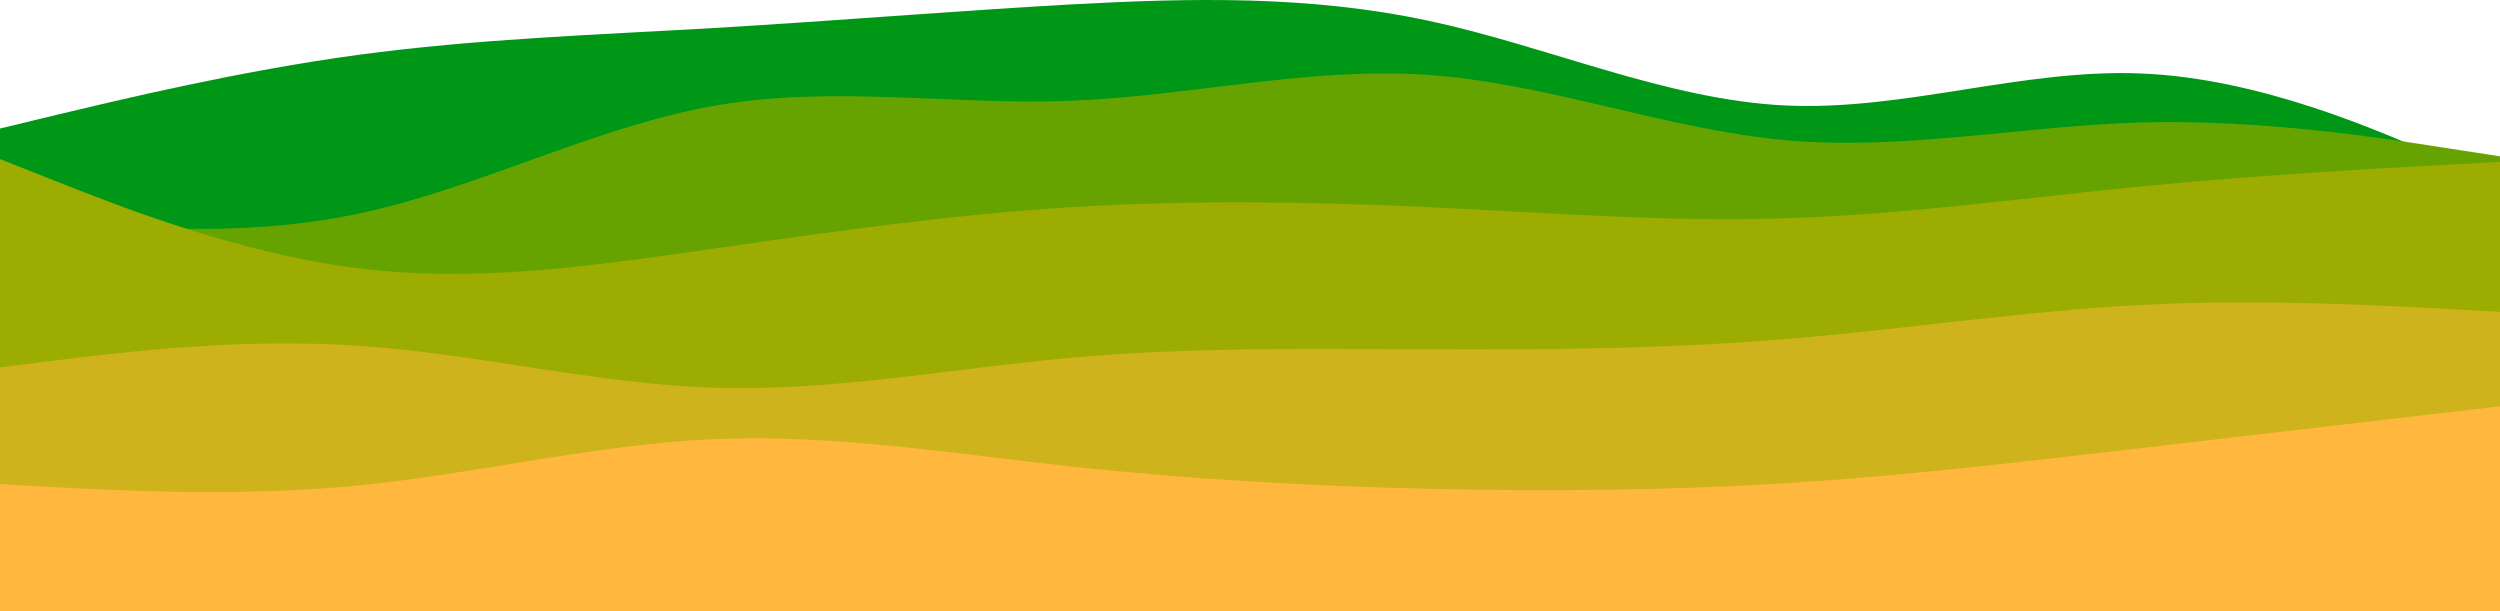 <svg xmlns="http://www.w3.org/2000/svg" xmlns:xlink="http://www.w3.org/1999/xlink" width="900" height="220" version="1.1"><rect id="backgroundrect" width="100%" height="100%" x="0" y="0" fill="none" stroke="none"/><g class="currentLayer" style=""><title>Layer 1</title><path d="M0,46.271 L21.5,41.071 C43,35.971 86,25.571 128.8,19.771 C171.7,13.971 214.3,12.571 257.2,10.071 C300,7.571 343,3.971 385.8,1.571 C428.7,-0.729 471.3,-1.729 514.2,7.471 C557,16.571 600,35.971 642.8,37.971 C685.7,39.971 728.3,24.571 771.2,26.471 C814,28.271 857,47.271 878.5,56.771 L900,66.271 L900,220.271 L878.5,220.271 C857,220.271 814,220.271 771.2,220.271 C728.3,220.271 685.7,220.271 642.8,220.271 C600,220.271 557,220.271 514.2,220.271 C471.3,220.271 428.7,220.271 385.8,220.271 C343,220.271 300,220.271 257.2,220.271 C214.3,220.271 171.7,220.271 128.8,220.271 C86,220.271 43,220.271 21.5,220.271 L0,220.271 z" fill="#009717" id="svg_1" class=""/><path d="M0,77.271 L21.5,79.471 C43,81.571 86,85.971 128.8,76.971 C171.7,67.971 214.3,45.571 257.2,38.071 C300,30.571 343,37.971 385.8,36.271 C428.7,34.571 471.3,23.971 514.2,26.971 C557,29.971 600,46.571 642.8,50.471 C685.7,54.271 728.3,45.271 771.2,44.071 C814,42.971 857,49.571 878.5,52.971 L900,56.271 L900,220.271 L878.5,220.271 C857,220.271 814,220.271 771.2,220.271 C728.3,220.271 685.7,220.271 642.8,220.271 C600,220.271 557,220.271 514.2,220.271 C471.3,220.271 428.7,220.271 385.8,220.271 C343,220.271 300,220.271 257.2,220.271 C214.3,220.271 171.7,220.271 128.8,220.271 C86,220.271 43,220.271 21.5,220.271 L0,220.271 z" fill="#66a300" id="svg_2" class=""/><path d="M0,57.271 L21.5,65.771 C43,74.271 86,91.271 128.8,96.571 C171.7,101.971 214.3,95.571 257.2,89.471 C300,83.271 343,77.271 385.8,74.571 C428.7,71.971 471.3,72.571 514.2,74.571 C557,76.571 600,79.971 642.8,78.571 C685.7,77.271 728.3,71.271 771.2,67.071 C814,62.971 857,60.571 878.5,59.471 L900,58.271 L900,220.271 L878.5,220.271 C857,220.271 814,220.271 771.2,220.271 C728.3,220.271 685.7,220.271 642.8,220.271 C600,220.271 557,220.271 514.2,220.271 C471.3,220.271 428.7,220.271 385.8,220.271 C343,220.271 300,220.271 257.2,220.271 C214.3,220.271 171.7,220.271 128.8,220.271 C86,220.271 43,220.271 21.5,220.271 L0,220.271 z" fill="#9dac00" id="svg_3" class=""/><path d="M0,132.271 L21.5,129.571 C43,126.971 86,121.571 128.8,124.471 C171.7,127.271 214.3,138.271 257.2,139.571 C300,140.971 343,132.571 385.8,128.771 C428.7,124.971 471.3,125.571 514.2,125.771 C557,125.971 600,125.571 642.8,122.071 C685.7,118.571 728.3,111.971 771.2,109.771 C814,107.571 857,109.971 878.5,111.071 L900,112.271 L900,220.271 L878.5,220.271 C857,220.271 814,220.271 771.2,220.271 C728.3,220.271 685.7,220.271 642.8,220.271 C600,220.271 557,220.271 514.2,220.271 C471.3,220.271 428.7,220.271 385.8,220.271 C343,220.271 300,220.271 257.2,220.271 C214.3,220.271 171.7,220.271 128.8,220.271 C86,220.271 43,220.271 21.5,220.271 L0,220.271 z" fill="#cfb31c" id="svg_4" class=""/><path d="M0,174.271 L21.5,175.471 C43,176.571 86,178.971 128.8,174.771 C171.7,170.571 214.3,159.971 257.2,158.071 C300,156.271 343,163.271 385.8,167.971 C428.7,172.571 471.3,174.971 514.2,175.971 C557,176.971 600,176.571 642.8,173.971 C685.7,171.271 728.3,166.271 771.2,161.271 C814,156.271 857,151.271 878.5,148.771 L900,146.271 L900,220.271 L878.5,220.271 C857,220.271 814,220.271 771.2,220.271 C728.3,220.271 685.7,220.271 642.8,220.271 C600,220.271 557,220.271 514.2,220.271 C471.3,220.271 428.7,220.271 385.8,220.271 C343,220.271 300,220.271 257.2,220.271 C214.3,220.271 171.7,220.271 128.8,220.271 C86,220.271 43,220.271 21.5,220.271 L0,220.271 z" fill="#ffb83d" id="svg_5" class=""/></g></svg>
